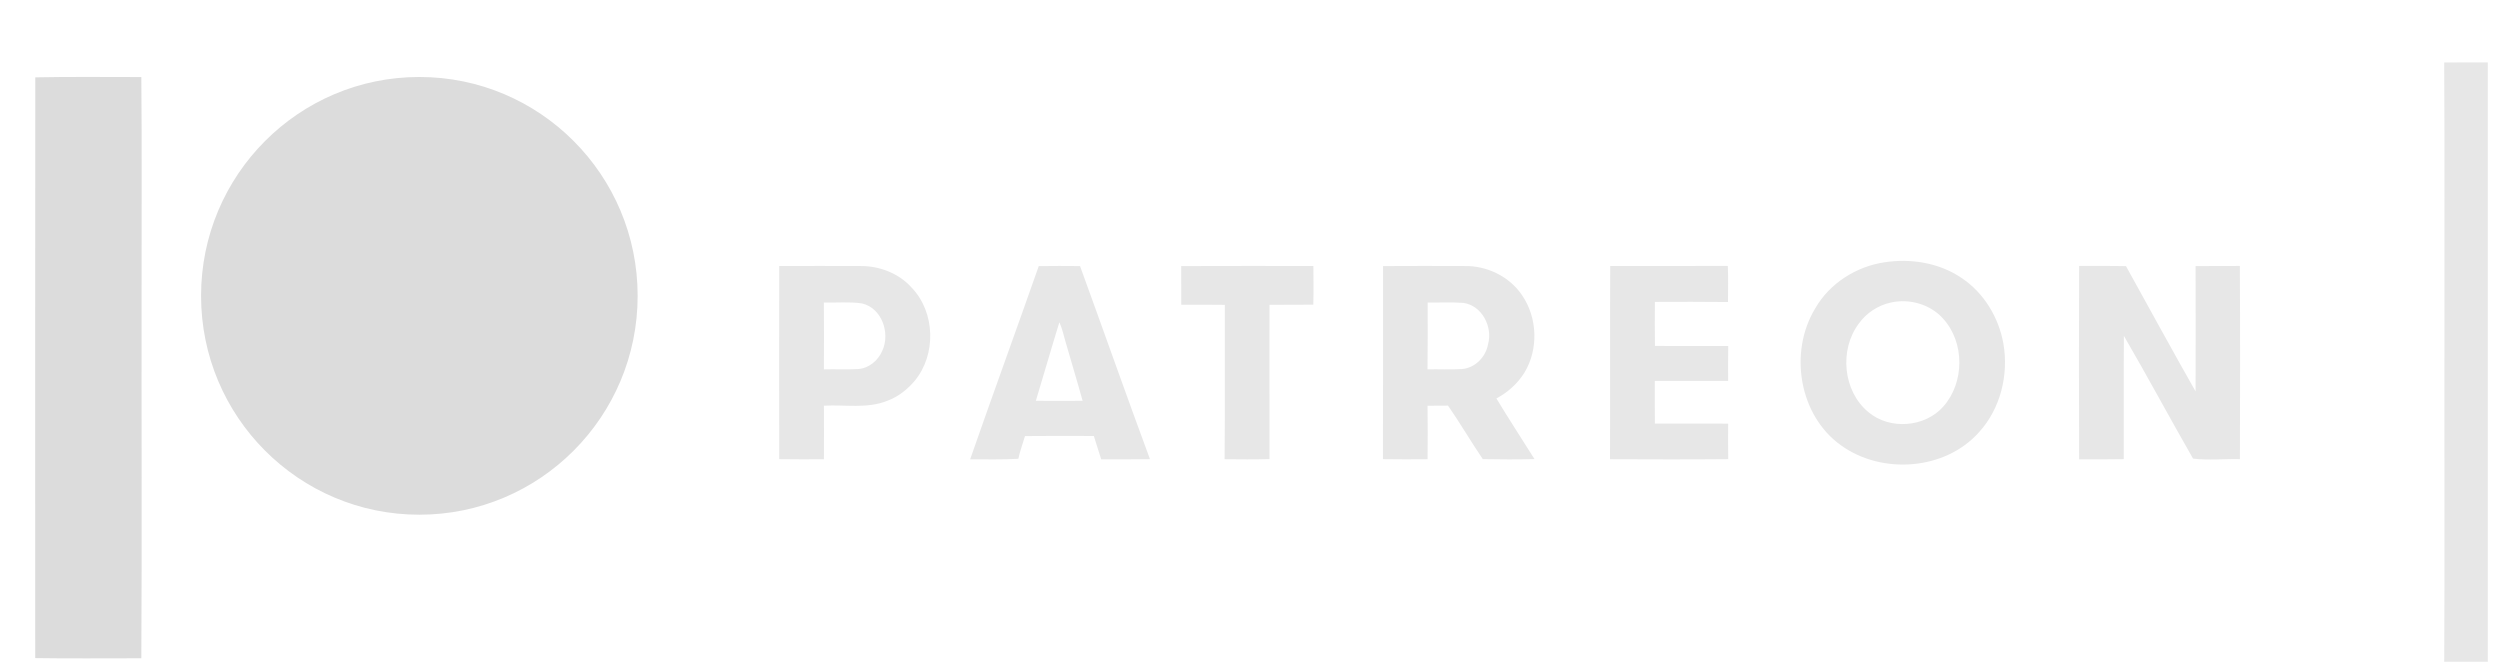 <svg version="1.1" xmlns="http://www.w3.org/2000/svg" xmlns:xlink="http://www.w3.org/1999/xlink" width="68" height="18" viewBox="0 0 68 18">
<g id="patreon">
<g id="Logo-Patreon">
<g id="#dcdcdc">
<path id="Ellipse-1" d="M17.344,8.047 C17.344,11.335 14.685,14.000 11.406,14.000 C8.127,14.000 5.469,11.335 5.469,8.047 C5.469,4.759 8.127,2.094 11.406,2.094 C14.685,2.094 17.344,4.759 17.344,8.047 z" fill="#DCDCDC" />
<path id="Color-Fill-9" d="M3.851,8.056 C3.846,11.338 3.863,14.622 3.844,17.905 C2.882,17.903 1.920,17.916 0.958,17.900 C0.957,12.635 0.954,7.369 0.960,2.104 C1.921,2.084 2.883,2.097 3.844,2.096 C3.863,4.082 3.847,6.069 3.851,8.056 z" fill="#DCDCDC" />
</g>
<g id="#e7e7e7">
<path id="Color-Fill-8" d="M67.668,18.302 C67.273,18.302 66.877,18.305 66.482,18.301 C66.498,15.219 66.484,12.137 66.489,9.056 C66.486,6.603 66.497,4.152 66.482,1.700 C66.877,1.695 67.273,1.698 67.668,1.698 C67.670,7.233 67.670,12.767 67.668,18.302 z" fill="#E7E7E7" />
<path id="Color-Fill-10" d="M51.268,7.133 C51.981,7.025 52.749,7.149 53.352,7.559 C53.960,7.961 54.365,8.633 54.492,9.346 C54.640,10.191 54.415,11.114 53.832,11.753 C52.910,12.794 51.190,12.915 50.078,12.115 C48.930,11.301 48.653,9.576 49.372,8.392 C49.763,7.705 50.492,7.246 51.268,7.133 M50.820,11.209 C51.399,11.699 52.357,11.627 52.859,11.057 C53.437,10.405 53.444,9.318 52.855,8.670 C52.508,8.277 51.940,8.116 51.434,8.228 C51.085,8.304 50.764,8.512 50.557,8.805 C50.025,9.515 50.128,10.640 50.820,11.209 z" fill="#E7E7E7" />
<path id="Color-Fill-11" d="M21.195,7.236 C21.933,7.234 22.670,7.233 23.408,7.236 C23.924,7.233 24.452,7.435 24.799,7.826 C25.443,8.498 25.471,9.651 24.876,10.363 C24.677,10.597 24.428,10.793 24.138,10.900 C23.589,11.124 22.986,11.002 22.411,11.035 C22.411,11.521 22.415,12.006 22.411,12.492 C22.005,12.494 21.600,12.495 21.195,12.489 C21.191,10.738 21.191,8.987 21.195,7.236 M23.339,10.038 C23.633,10.019 23.886,9.806 23.998,9.541 C24.222,9.061 23.985,8.373 23.440,8.252 C23.099,8.203 22.752,8.238 22.409,8.228 C22.415,8.834 22.413,9.441 22.410,10.047 C22.720,10.038 23.030,10.057 23.339,10.038 z" fill="#E7E7E7" />
<path id="Color-Fill-12" d="M28.254,7.238 C28.628,7.233 29.003,7.233 29.377,7.237 C30.015,8.986 30.632,10.743 31.279,12.489 C30.837,12.497 30.395,12.493 29.953,12.494 C29.890,12.281 29.814,12.072 29.753,11.859 C29.129,11.857 28.504,11.854 27.880,11.861 C27.819,12.067 27.743,12.269 27.699,12.479 C27.263,12.505 26.825,12.492 26.388,12.493 C27.000,10.738 27.638,8.992 28.254,7.238 M29.447,10.902 C29.300,10.367 29.138,9.838 28.985,9.306 C28.933,9.124 28.893,8.938 28.815,8.766 C28.595,9.476 28.391,10.191 28.175,10.902 C28.599,10.904 29.023,10.906 29.447,10.902 z" fill="#E7E7E7" />
<path id="Color-Fill-13" d="M35.722,8.287 C35.324,8.289 34.927,8.288 34.530,8.291 C34.531,9.689 34.528,11.088 34.531,12.487 C34.124,12.500 33.716,12.494 33.309,12.491 C33.323,11.091 33.311,9.692 33.315,8.292 C32.920,8.285 32.525,8.290 32.130,8.288 C32.127,7.937 32.132,7.587 32.129,7.237 C33.327,7.232 34.526,7.235 35.724,7.235 C35.726,7.586 35.732,7.937 35.722,8.287 z" fill="#E7E7E7" />
<path id="Color-Fill-14" d="M37.619,7.237 C38.355,7.232 39.091,7.234 39.827,7.236 C40.437,7.222 41.057,7.518 41.399,8.029 C41.822,8.643 41.851,9.506 41.460,10.143 C41.275,10.437 41.008,10.676 40.702,10.838 C41.037,11.394 41.394,11.937 41.738,12.487 C41.270,12.499 40.800,12.497 40.332,12.488 C40.007,12.009 39.716,11.509 39.386,11.033 C39.200,11.035 39.015,11.034 38.829,11.036 C38.833,11.521 38.837,12.006 38.830,12.491 C38.426,12.493 38.021,12.497 37.616,12.489 C37.622,10.738 37.617,8.988 37.619,7.237 M39.765,10.038 C40.121,10.011 40.415,9.708 40.475,9.363 C40.608,8.893 40.310,8.312 39.807,8.239 C39.482,8.215 39.156,8.233 38.832,8.229 C38.833,8.835 38.837,9.441 38.828,10.046 C39.140,10.039 39.453,10.058 39.765,10.038 z" fill="#E7E7E7" />
<path id="Color-Fill-15" d="M47.001,8.215 C46.338,8.208 45.676,8.209 45.013,8.212 C45.011,8.611 45.008,9.011 45.015,9.410 C45.679,9.413 46.343,9.409 47.008,9.412 C47.002,9.728 47.004,10.044 47.005,10.361 C46.340,10.363 45.675,10.360 45.010,10.362 C45.012,10.748 45.008,11.135 45.013,11.522 C45.678,11.524 46.342,11.519 47.006,11.523 C47.004,11.845 47.001,12.167 47.008,12.489 C45.936,12.499 44.864,12.495 43.792,12.491 C43.800,10.739 43.788,8.987 43.798,7.235 C44.864,7.234 45.931,7.235 46.997,7.234 C47.011,7.561 47.002,7.888 47.001,8.215 z" fill="#E7E7E7" />
<path id="Color-Fill-16" d="M59.720,10.647 C59.724,9.511 59.722,8.374 59.720,7.237 C60.121,7.236 60.523,7.234 60.924,7.234 C60.934,8.986 60.930,10.737 60.926,12.488 C60.502,12.478 60.071,12.526 59.651,12.474 C59.015,11.367 58.412,10.239 57.770,9.136 C57.760,10.253 57.771,11.371 57.766,12.489 C57.361,12.494 56.957,12.497 56.552,12.493 C56.546,10.741 56.546,8.987 56.552,7.234 C56.977,7.236 57.403,7.230 57.827,7.239 C58.456,8.376 59.078,9.517 59.720,10.647 z" fill="#E7E7E7" />
</g>
</g>
</g>
</svg>
